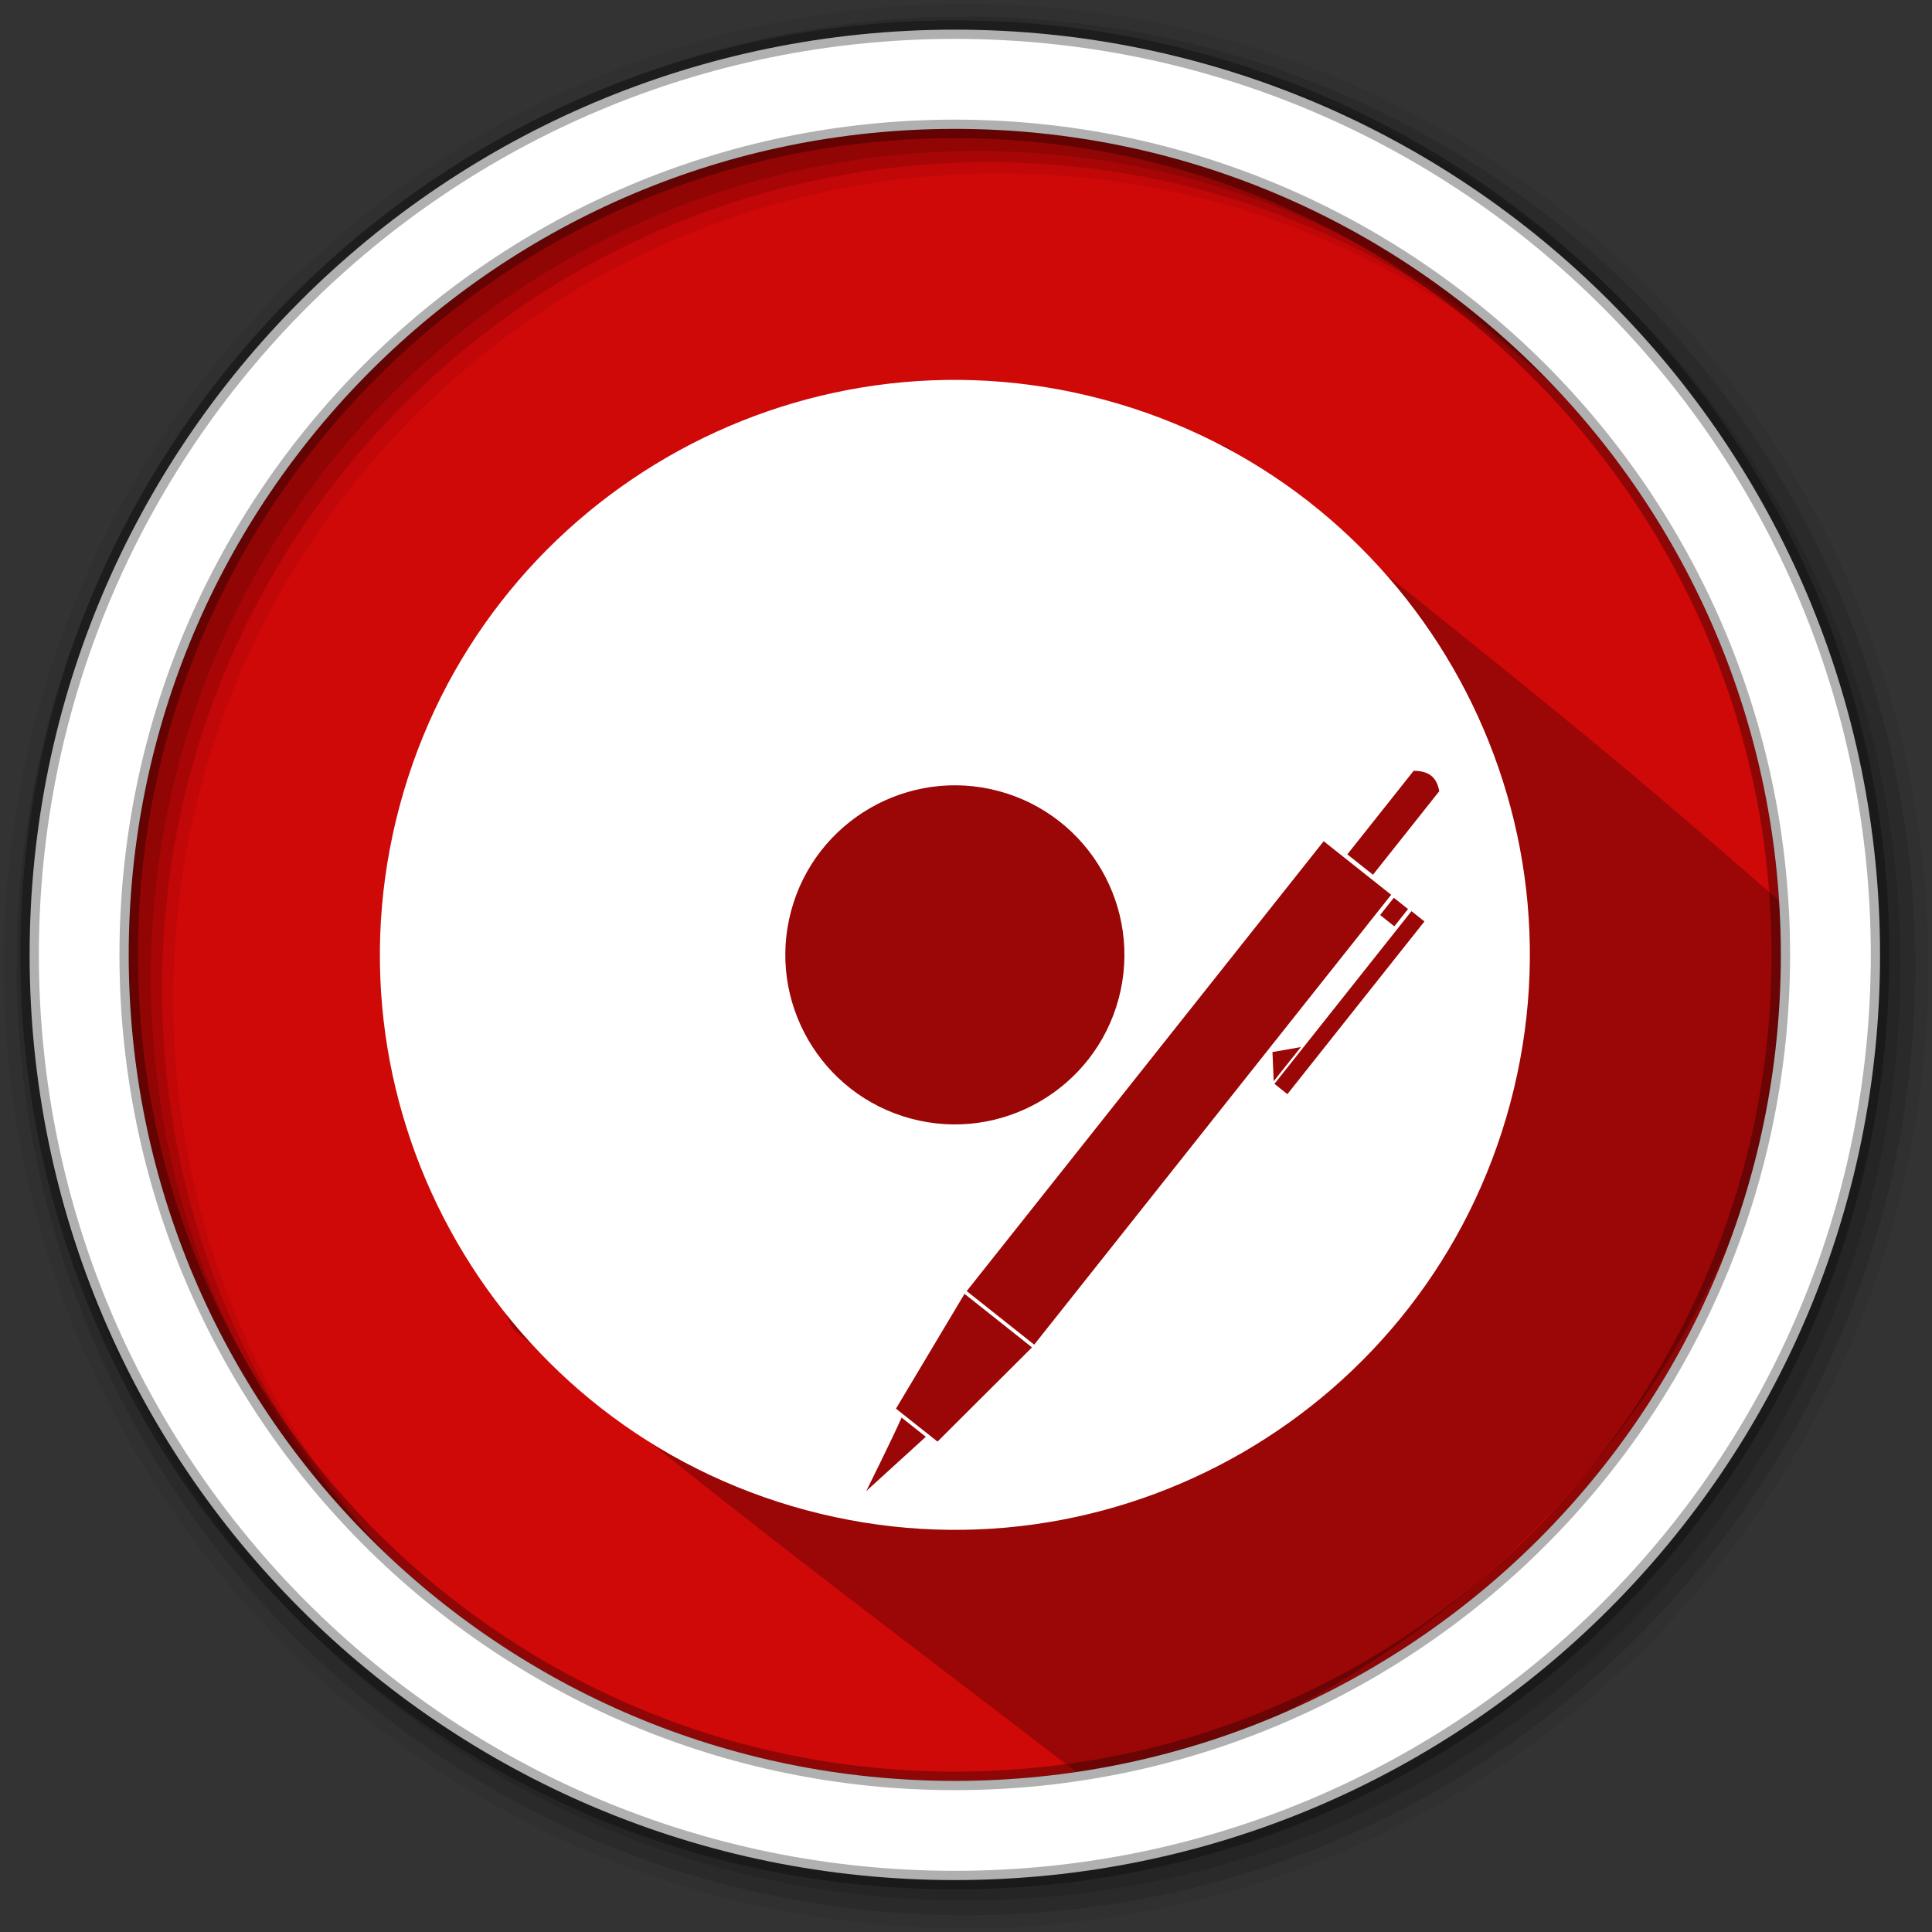 <svg height="512" viewBox="0 0 512 512" width="512" xmlns="http://www.w3.org/2000/svg">
 <rect x="0" y="0" width="512" height="512" fill="#333333" stroke="none"/>
 <path d="m471.95 253.05c0 120.9-98.01 218.9-218.9 218.9-120.9 0-218.9-98.01-218.9-218.9 0-120.9 98.01-218.9 218.9-218.9 120.9 0 218.9 98.01 218.9 218.9" fill="#CF0808" fill-rule="evenodd"/>
 <path d="m256 1c-140.83 0-255 114.17-255 255 0 140.83 114.17 255 255 255 140.83 0 255-114.17 255-255 0-140.83-114.17-255-255-255m8.827 44.931c120.9 0 218.9 98 218.9 218.9 0 120.9-98 218.9-218.9 218.9-120.9 0-218.93-98-218.93-218.9 0-120.9 98.03-218.9 218.93-218.9" fill-opacity=".067" fill-rule="evenodd"/>
 <g fill-opacity=".129" fill-rule="evenodd">
  <path d="m256 4.433c-138.94 0-251.57 112.63-251.57 251.57 0 138.94 112.63 251.57 251.57 251.57 138.94 0 251.57-112.63 251.57-251.57 0-138.94-112.63-251.57-251.57-251.57m5.885 38.556c120.9 0 218.9 98 218.9 218.9 0 120.9-98 218.9-218.9 218.9-120.9 0-218.93-98-218.93-218.9 0-120.9 98.03-218.9 218.93-218.9"/>
  <path d="m256 8.356c-136.77 0-247.64 110.87-247.64 247.64 0 136.77 110.87 247.64 247.64 247.64 136.77 0 247.64-110.87 247.64-247.64 0-136.77-110.87-247.64-247.64-247.64m2.942 31.691c120.9 0 218.9 98 218.9 218.9 0 120.9-98 218.9-218.9 218.9-120.9 0-218.93-98-218.93-218.9 0-120.9 98.03-218.9 218.93-218.9"/>
 </g>
 <path d="m302.556 114.928c-.849.192-1.489.381-2.236.568l11.867 11.867c-12.395-6.969-27.615-11.738-46.14-12.02-1.129-.018-2.246-.024-3.336 0-16.356.358-28.394 5.332-37.533 12.662-.379.304-.744.621-1.113.934l-4.193-4.193c-8.754-2.926-7.163-5.534-27.957-5.516 23.38 15.926-18.928 18.631-20.76 18.732-14.657.81-12.168 8.946-22.27 19.258-10.1 10.313-24.511 9.134-35.037 34.967.286 5.357-.718 12.909 3.241 29.909 3.958 17 9.541 37.03 16.303 54.744 6.535 17.12-7.586 58.851 2.617 75.355 51.007 43.439 102.013 80.961 153.02 120.328 97.12-22.39 185.124-116.036 185.124-219.946 0-14.14-.419-.757-2.982-14.156-47.497-41.289-52.478-44.983-146.29-120.262" opacity=".25"/>
 <path d="m253.04 7.859c-135.42 0-245.19 109.78-245.19 245.19 0 135.42 109.78 245.19 245.19 245.19 135.42 0 245.19-109.78 245.19-245.19 0-135.42-109.78-245.19-245.19-245.19zm0 26.297c120.9 0 218.9 98 218.9 218.9 0 120.9-98 218.9-218.9 218.9-120.9 0-218.93-98-218.93-218.9 0-120.9 98.03-218.9 218.93-218.9z" fill="#ffffff" fill-rule="evenodd" stroke="#000000" stroke-opacity=".31" stroke-width="4.904"/>
 <path d="m292.478 105.899c-81.271-21.776-164.806 26.45-186.582 107.719-21.776 81.268 26.454 164.807 107.724 186.584 81.271 21.776 164.808-26.456 186.584-107.724 21.776-81.27-26.455-164.803-107.725-186.579zm84.539 98.626c2.217.522 3.849 1.974 4.401 5.152l-17.564 22.133-6.799-5.394 17.569-22.132c.85-.002 1.654.067 2.393.241zm-26.229 18.408l17.884 14.191-94.603 119.221-17.884-14.191zm-86.11-13.284c23.946 6.416 38.186 31.081 31.77 55.027-6.416 23.945-31.082 38.186-55.027 31.77-23.946-6.416-38.186-31.083-31.77-55.027 6.416-23.946 31.082-38.186 55.027-31.77zm104.699 28.267l3.764 2.99-3.628 4.576-3.769-2.991zm4.677 3.554l3.435 2.724-36.315 45.763-3.435-2.724zm-29.3 36.014l-7.21 9.038-.33-7.714zm-89.145 65.399l17.879 14.19-25.037 24.965-11.007-8.731zm-16.68 32.788l6.418 5.094-15.78 14.378c0 0 7.318-14.727 9.362-19.472z" fill="#ffffff"/>
</svg>
